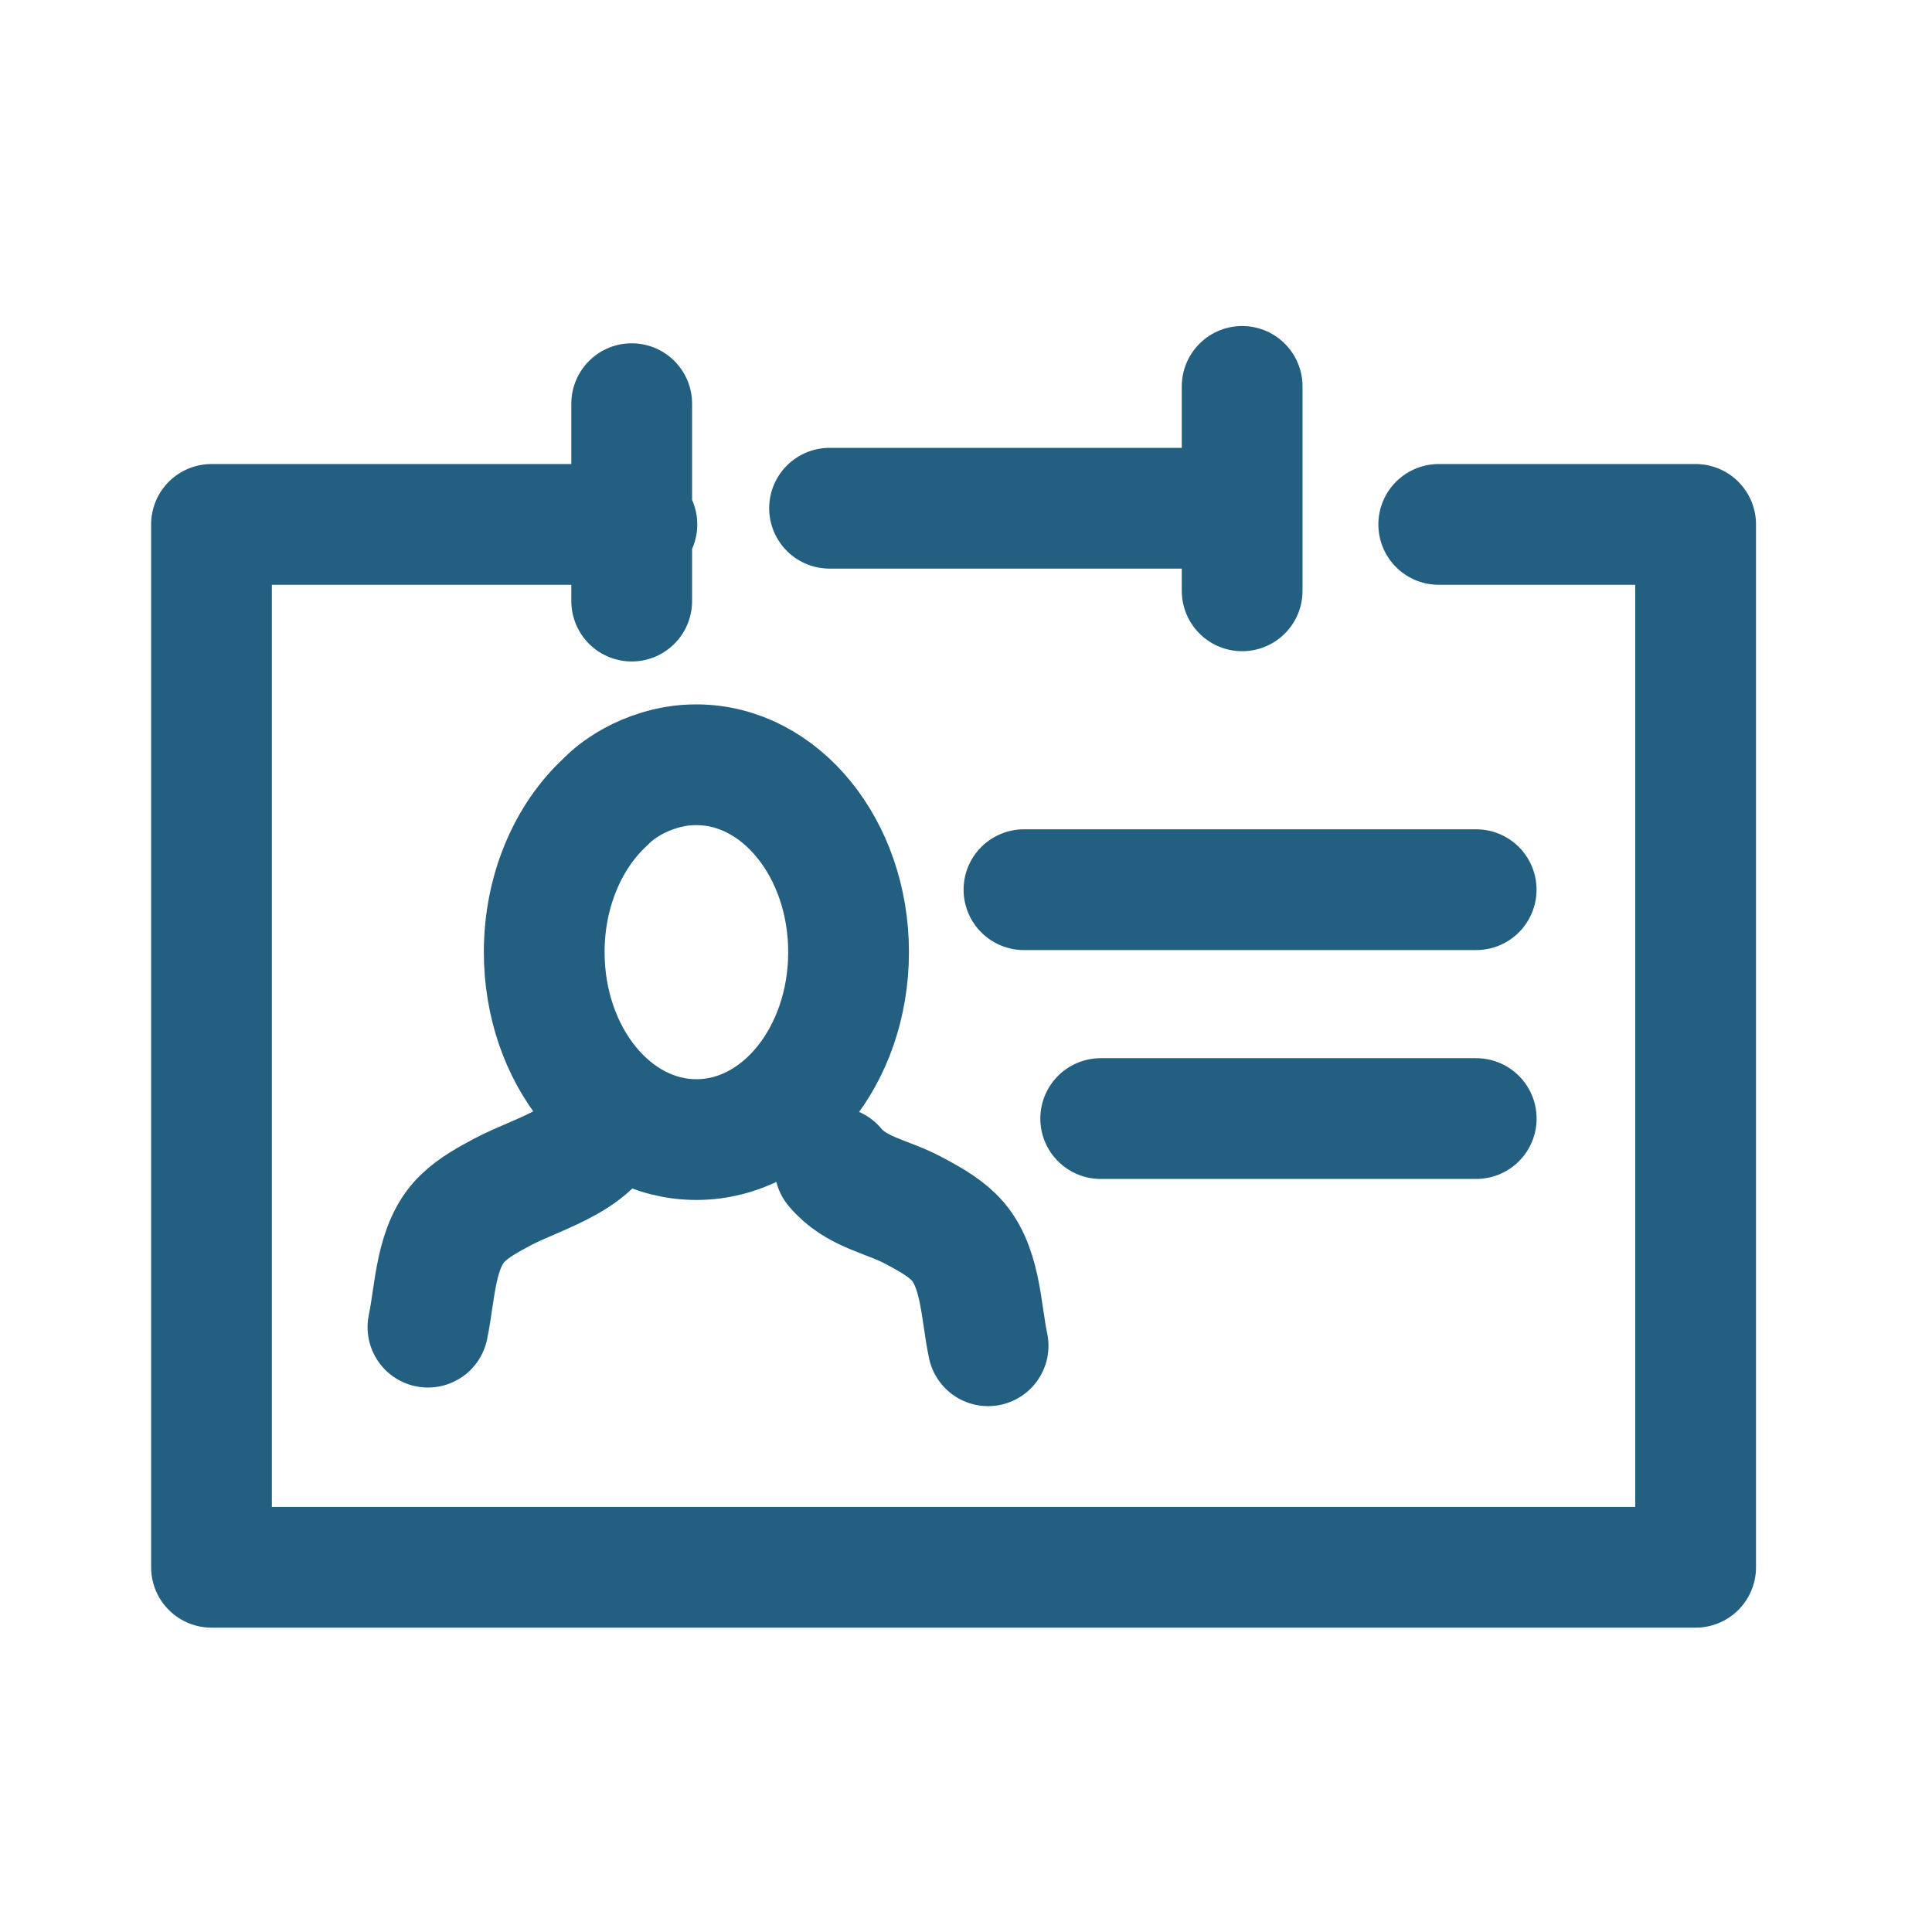 <svg width="32" height="32" viewBox="0 0 32 32" xmlns="http://www.w3.org/2000/svg"><title>9C92D2EE-64EC-4223-90B4-3F49E6744949</title><g stroke="#235F81" stroke-width="2" fill="none" fill-rule="evenodd" stroke-linecap="round" stroke-linejoin="round"><path d="M11.191 12.695c.112-.02.227-.028.344-.028 1.392 0 2.52 1.39 2.52 3.103 0 1.715-1.128 3.105-2.52 3.105-1.393 0-2.521-1.39-2.521-3.105 0-1.02.401-1.927 1.019-2.493 0 0 .399-.45 1.158-.582zm2.638 6.638c.35.418.85.476 1.295.712.236.126.475.254.668.44.458.44.45 1.222.574 1.805"/><path d="M10.059 18.381c-.023.776-1.136 1.042-1.729 1.358-.236.126-.475.254-.667.44-.458.44-.452 1.221-.575 1.803"/><path d="M23.83 8.686h4.255v17.273H3.503V8.686h7.046m3.191-.268h6.662m-3.442 6.318h7.49m-6.219 3.791h6.22M10.463 9.956v-3.27m10.111 3.1V6.4"/></g></svg>